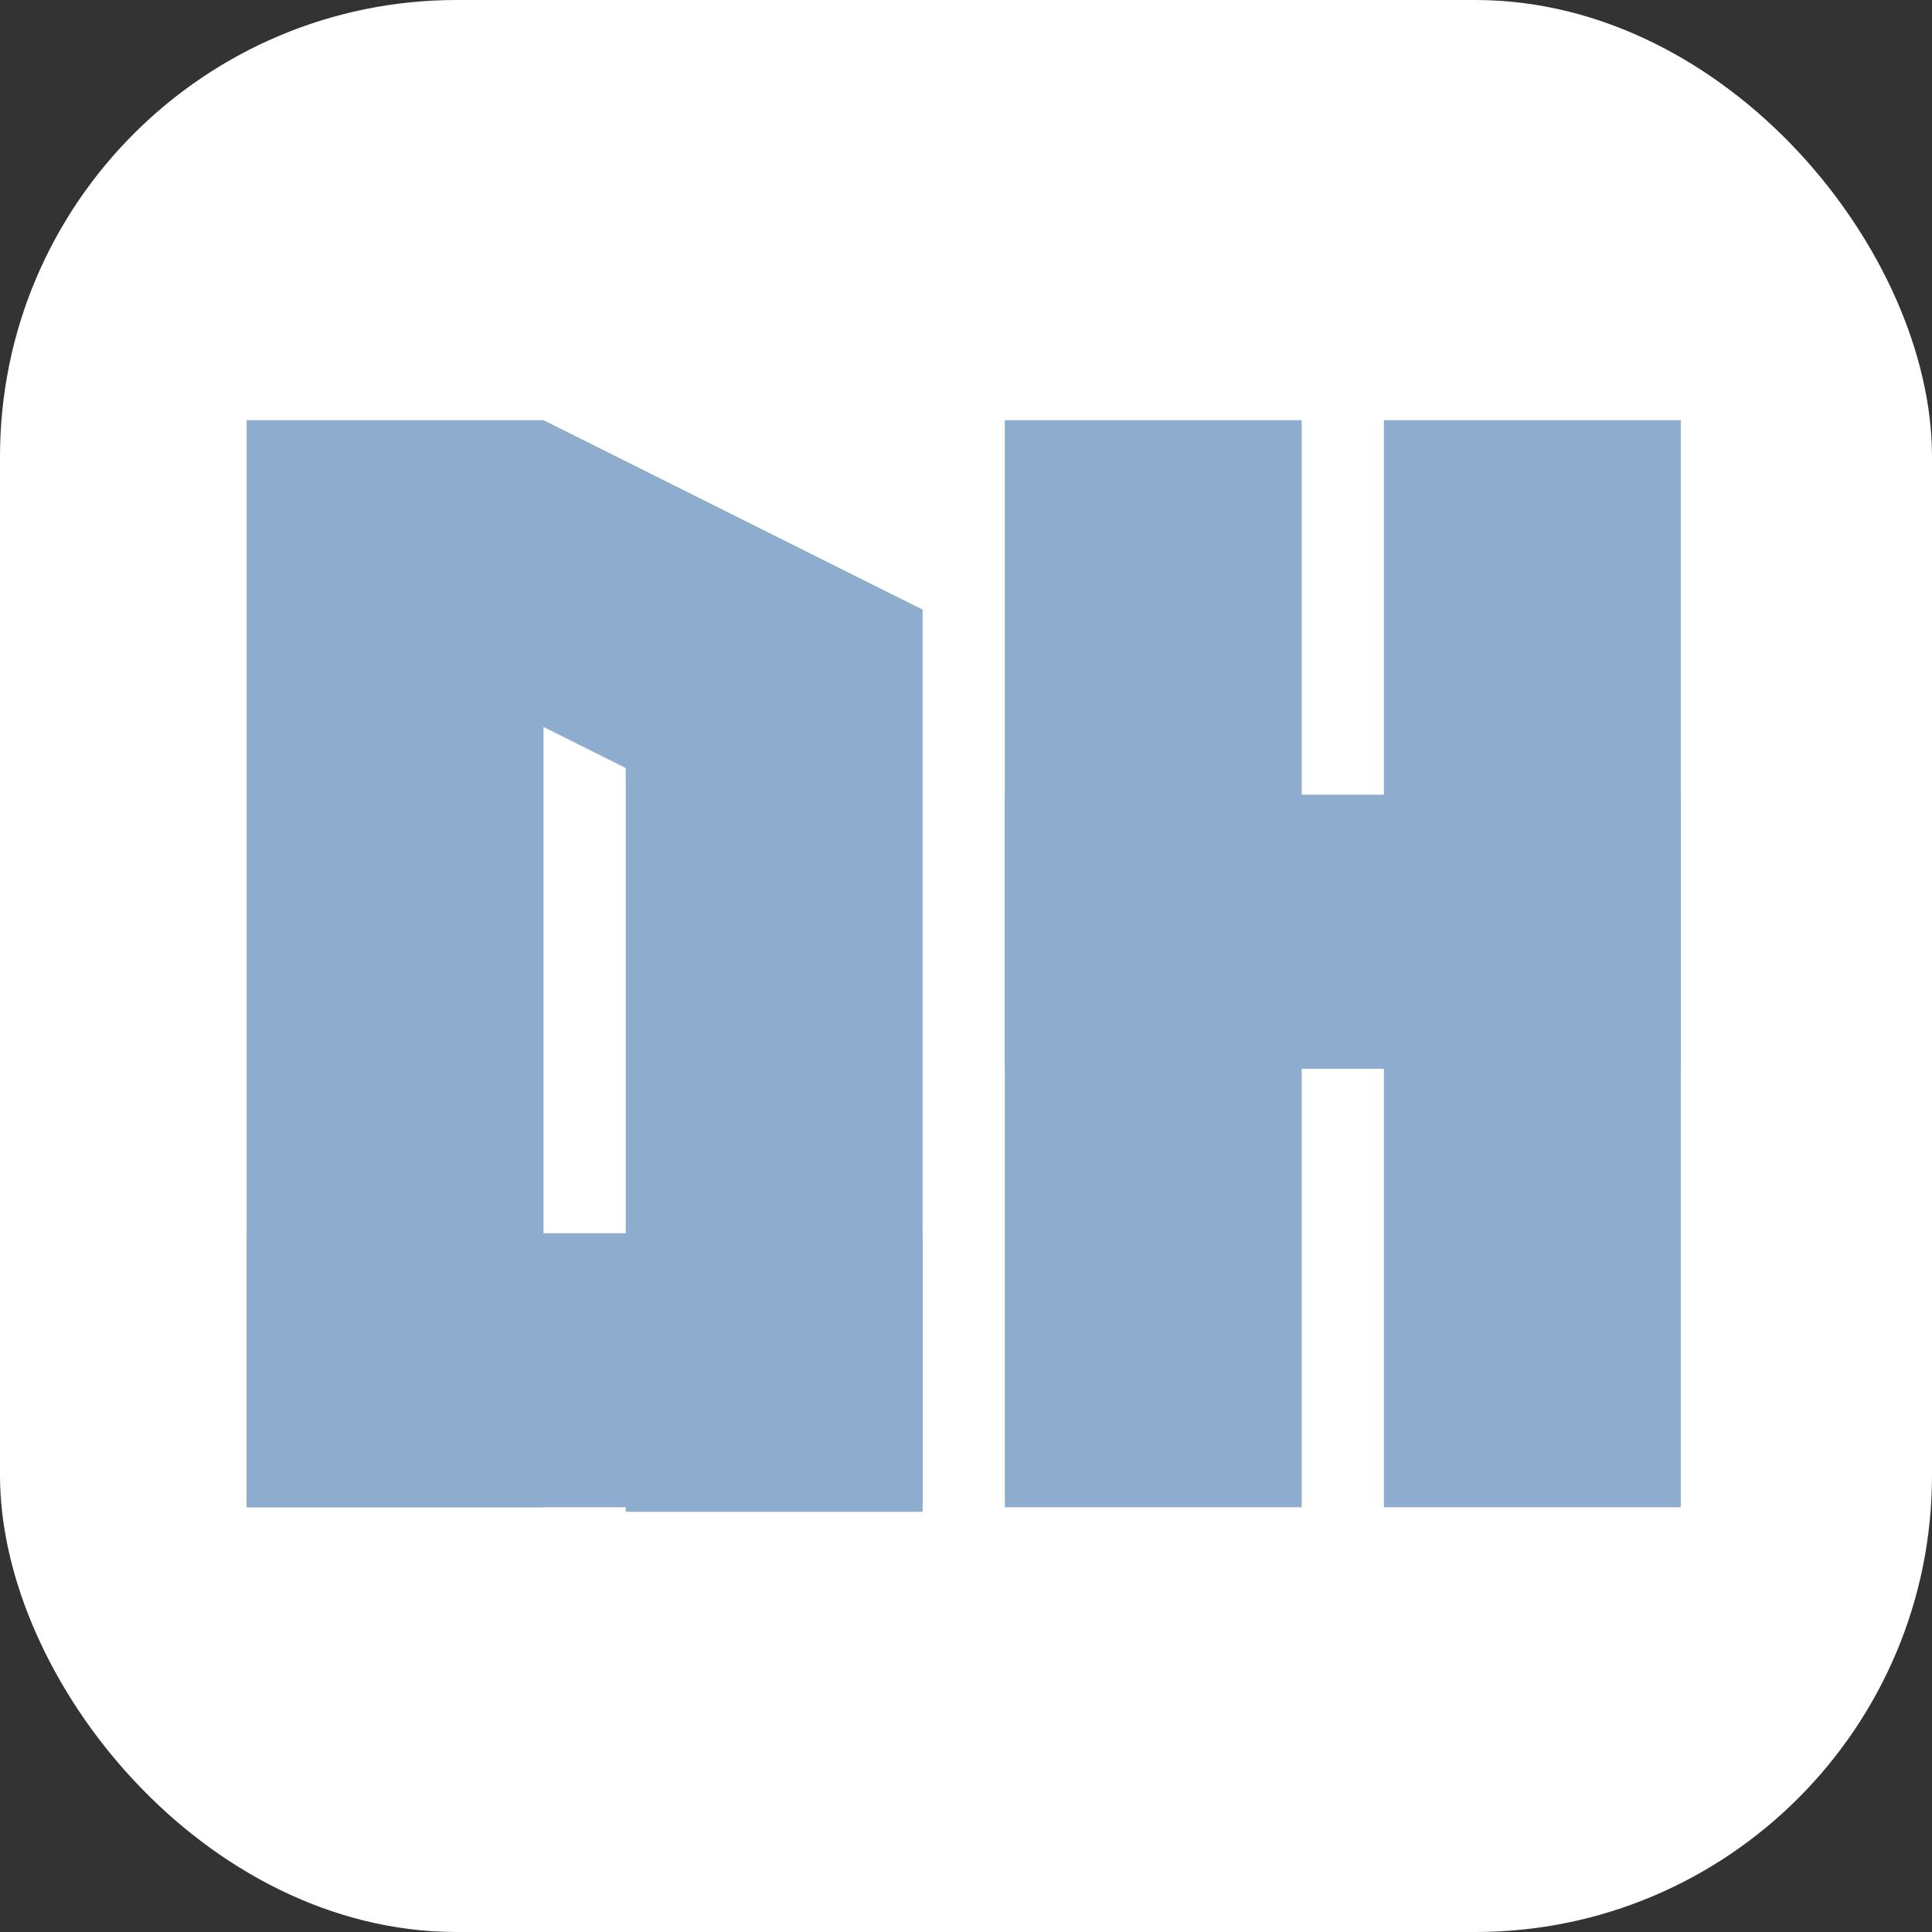 <svg width="423" height="423" viewBox="0 0 423 423" fill="none" xmlns="http://www.w3.org/2000/svg">
<rect x="0" y="0" width="423" height="423" fill="#333333" stroke="none"/>
<rect width="423" height="423" rx="100" fill="white"/>
<rect x="54" y="92" width="65" height="238" fill="#8EACCD"/>
<rect x="119" y="92" width="92.819" height="60.082" transform="rotate(26.547 119 92)" fill="#8EACCD"/>
<rect x="137" y="133.5" width="65" height="197.5" fill="#8EACCD"/>
<rect x="54" y="270" width="148" height="60" fill="#8EACCD"/>
<rect x="220" y="92" width="65" height="238" fill="#8EACCD"/>
<rect x="303" y="92" width="65" height="238" fill="#8EACCD"/>
<rect x="220" y="174" width="148" height="60" fill="#8EACCD"/>
</svg>
